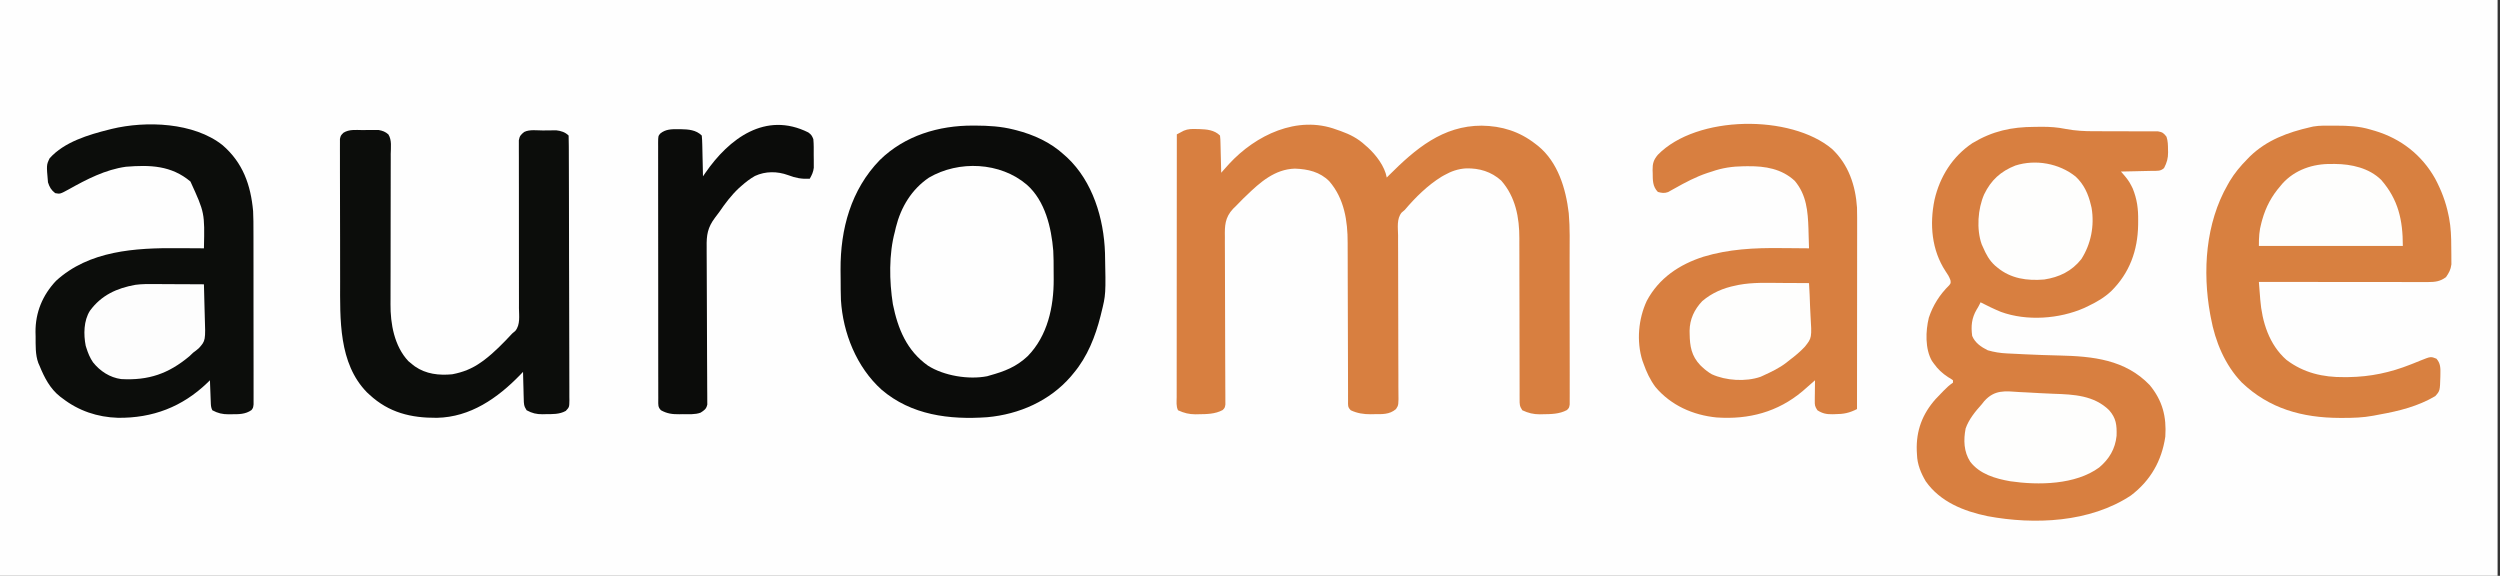 <svg width="521" height="120" viewBox="0 0 521 120" fill="none" xmlns="http://www.w3.org/2000/svg">
<rect x="0" y="0" width="521" height="120" fill="#333333" stroke="none"/>
<g clip-path="url(#clip0_8223_972)">
<path d="M0 0C171.765 0 343.53 0 520.5 0C520.5 39.6 520.5 79.2 520.5 120C348.735 120 176.97 120 0 120C0 80.4 0 40.8 0 0Z" fill="#FEFEFE"/>
<path d="M423.997 26.44C424.492 26.438 424.987 26.43 425.481 26.422C427.211 26.415 428.792 26.527 430.486 26.874C432.487 27.253 434.423 27.354 436.456 27.345C437.031 27.343 437.606 27.345 438.181 27.349C439.604 27.358 441.028 27.36 442.451 27.359C443.665 27.359 444.88 27.362 446.094 27.371C446.66 27.374 447.224 27.371 447.789 27.368C448.135 27.37 448.48 27.373 448.825 27.375C449.125 27.375 449.425 27.375 449.735 27.375C450.655 27.525 450.942 27.767 451.5 28.5C451.802 29.406 451.806 30.244 451.813 31.188C451.82 31.447 451.82 31.447 451.828 31.711C451.838 32.989 451.589 33.862 451 35C450.283 35.717 449.553 35.588 448.592 35.604C448.404 35.608 448.216 35.613 448.022 35.618C447.421 35.633 446.82 35.645 446.219 35.656C445.812 35.666 445.404 35.676 444.997 35.686C443.998 35.71 442.999 35.731 442 35.75C442.151 35.919 442.151 35.919 442.305 36.091C443.035 36.922 443.685 37.701 444.172 38.703C444.313 38.984 444.313 38.984 444.456 39.271C445.366 41.528 445.622 43.5 445.594 45.938C445.59 46.404 445.59 46.404 445.587 46.879C445.499 52.206 443.808 56.888 439.972 60.679C438.558 62.003 436.99 62.919 435.25 63.75C434.957 63.892 434.664 64.033 434.361 64.179C429.148 66.472 422.39 66.962 417 65C415.548 64.405 414.144 63.719 412.75 63C412.681 63.142 412.612 63.285 412.541 63.432C412.25 64 412.25 64 411.928 64.522C410.882 66.313 410.735 67.954 411 70C411.594 71.447 412.872 72.315 414.25 73C415.585 73.38 416.845 73.588 418.233 73.65C418.419 73.659 418.605 73.669 418.796 73.679C419.4 73.71 420.005 73.738 420.609 73.766C421.033 73.787 421.457 73.808 421.88 73.83C424.294 73.949 426.708 74.031 429.124 74.085C436.124 74.244 442.892 74.927 448 80.25C450.68 83.509 451.522 86.823 451.25 91C450.508 96.041 448.152 100.176 444.076 103.26C435.562 108.895 423.993 109.398 414.193 107.565C409.245 106.536 404.338 104.591 401.328 100.308C400.318 98.592 399.555 96.756 399.5 94.75C399.485 94.475 399.469 94.2 399.453 93.917C399.316 89.741 400.609 86.296 403.375 83.172C403.747 82.778 404.122 82.387 404.5 82C404.667 81.826 404.834 81.653 405.006 81.474C405.651 80.814 406.229 80.264 407 79.75C407 79.585 407 79.42 407 79.25C406.552 78.923 406.552 78.923 405.984 78.594C404.755 77.793 403.851 76.945 403 75.75C402.873 75.573 402.745 75.396 402.614 75.213C401.163 72.701 401.292 68.957 401.972 66.196C402.832 63.61 404.259 61.365 406.203 59.463C406.559 59.007 406.559 59.007 406.473 58.397C406.221 57.664 405.882 57.134 405.438 56.5C402.551 52.09 402.106 46.744 403.149 41.661C404.251 36.816 406.925 32.572 411.094 29.797C415.287 27.306 419.168 26.454 423.997 26.44Z" fill="#D87F40"/>
<path d="M202.781 26.172C202.951 26.172 203.121 26.173 203.297 26.173C206.009 26.186 208.615 26.331 211.25 27C211.417 27.042 211.585 27.083 211.757 27.126C215.443 28.076 218.932 29.657 221.75 32.25C221.957 32.434 222.164 32.619 222.378 32.809C227.735 37.83 230.045 45.557 230.282 52.716C230.463 61.383 230.463 61.383 229.5 65.25C229.428 65.547 229.428 65.547 229.354 65.851C228.275 70.126 226.611 74.347 223.75 77.75C223.56 77.98 223.37 78.21 223.175 78.447C218.768 83.55 212.393 86.344 205.755 86.946C197.859 87.509 189.907 86.514 183.709 81.2C178.514 76.514 175.666 69.41 175.25 62.5C175.201 61.069 175.193 59.638 175.19 58.207C175.188 57.541 175.18 56.876 175.172 56.211C175.12 47.76 177.339 39.523 183.366 33.339C188.575 28.251 195.641 26.142 202.781 26.172Z" fill="#0B0C0A"/>
<path d="M278.5 27C278.807 27.106 279.115 27.213 279.432 27.322C281.361 28.018 282.983 28.846 284.5 30.25C284.78 30.492 284.78 30.492 285.065 30.738C286.77 32.301 288.583 34.657 289 37C289.168 36.831 289.336 36.661 289.51 36.486C294.983 31.02 300.679 26.184 308.778 26.188C312.978 26.241 316.678 27.398 320 30C320.178 30.136 320.355 30.273 320.538 30.413C324.672 33.785 326.327 39.316 326.929 44.428C327.197 47.514 327.113 50.638 327.109 53.734C327.108 54.609 327.11 55.485 327.111 56.361C327.115 58.424 327.114 60.487 327.111 62.55C327.109 64.677 327.112 66.804 327.119 68.93C327.124 70.763 327.126 72.596 327.125 74.429C327.124 75.521 327.124 76.612 327.129 77.704C327.132 78.727 327.132 79.75 327.127 80.773C327.126 81.148 327.127 81.523 327.129 81.899C327.133 82.41 327.129 82.921 327.125 83.433C327.125 83.719 327.125 84.005 327.125 84.3C327 85 327 85 326.549 85.454C324.965 86.307 323.238 86.305 321.484 86.328C321.295 86.333 321.107 86.337 320.912 86.342C319.535 86.34 318.502 86.085 317.25 85.5C316.664 84.621 316.687 84.267 316.687 83.227C316.685 82.749 316.685 82.749 316.683 82.261C316.684 81.906 316.685 81.552 316.686 81.198C316.685 80.826 316.685 80.453 316.683 80.081C316.681 79.277 316.681 78.474 316.681 77.671C316.682 76.397 316.678 75.123 316.674 73.849C316.662 70.225 316.656 66.602 316.655 62.978C316.654 60.978 316.649 58.978 316.641 56.977C316.636 55.715 316.635 54.453 316.638 53.191C316.639 52.398 316.635 51.606 316.631 50.813C316.629 50.451 316.63 50.088 316.632 49.726C316.657 45.355 315.834 41.016 312.859 37.641C310.771 35.757 308.299 35.035 305.549 35.089C303.867 35.187 302.471 35.677 301 36.5C300.815 36.603 300.63 36.706 300.439 36.812C297.511 38.619 294.965 41.143 292.75 43.75C292.535 43.933 292.321 44.116 292.1 44.304C291.039 45.596 291.339 47.445 291.359 49.026C291.359 49.414 291.359 49.801 291.358 50.189C291.358 51.021 291.361 51.853 291.367 52.686C291.377 54.002 291.377 55.318 291.375 56.635C291.373 59.903 291.383 63.172 291.396 66.441C291.406 68.983 291.412 71.525 291.408 74.067C291.406 75.375 291.411 76.683 291.422 77.992C291.427 78.806 291.426 79.62 291.423 80.433C291.423 80.811 291.426 81.188 291.431 81.565C291.47 84.414 291.47 84.414 290.923 85.251C289.556 86.43 288.026 86.303 286.328 86.313C286.005 86.32 286.005 86.32 285.676 86.328C284.181 86.337 282.865 86.139 281.5 85.5C280.824 84.825 280.937 84.479 280.935 83.534C280.934 83.221 280.932 82.909 280.93 82.587C280.931 82.238 280.931 81.89 280.932 81.541C280.931 81.176 280.93 80.811 280.928 80.445C280.925 79.656 280.924 78.867 280.924 78.078C280.923 76.828 280.919 75.577 280.914 74.326C280.901 71.216 280.894 68.105 280.888 64.995C280.884 62.584 280.878 60.173 280.867 57.762C280.862 56.523 280.86 55.283 280.861 54.044C280.86 53.266 280.857 52.488 280.852 51.71C280.851 51.354 280.851 50.997 280.852 50.641C280.867 46.022 280.142 41.364 277.014 37.764C275.058 35.808 272.572 35.237 269.859 35.141C265.676 35.26 262.611 37.979 259.75 40.75C259.546 40.944 259.341 41.139 259.131 41.339C258.573 41.88 258.037 42.438 257.5 43C257.236 43.257 257.236 43.257 256.967 43.518C255.272 45.34 255.222 47.036 255.266 49.398C255.266 49.786 255.264 50.175 255.262 50.563C255.26 51.394 255.264 52.225 255.273 53.057C255.287 54.371 255.286 55.685 255.284 56.999C255.282 59.076 255.29 61.153 255.301 63.23C255.322 66.955 255.331 70.68 255.33 74.404C255.33 75.711 255.336 77.018 255.346 78.325C255.351 79.136 255.353 79.947 255.353 80.758C255.354 81.135 255.357 81.511 255.362 81.888C255.368 82.401 255.367 82.914 255.366 83.427C255.368 83.715 255.37 84.002 255.371 84.298C255.25 85 255.25 85 254.799 85.455C253.215 86.306 251.488 86.305 249.734 86.328C249.451 86.335 249.451 86.335 249.162 86.342C247.786 86.34 246.754 86.075 245.5 85.5C245.079 84.657 245.217 83.703 245.22 82.776C245.22 82.543 245.219 82.31 245.219 82.069C245.219 81.283 245.22 80.497 245.222 79.711C245.222 79.149 245.222 78.588 245.221 78.026C245.221 76.497 245.223 74.968 245.225 73.439C245.226 71.843 245.226 70.247 245.227 68.651C245.227 65.97 245.229 63.29 245.231 60.609C245.233 57.848 245.235 55.087 245.236 52.326C245.236 52.156 245.236 51.985 245.236 51.81C245.237 50.957 245.237 50.103 245.237 49.25C245.24 42.166 245.244 35.083 245.25 28C245.56 27.834 245.872 27.67 246.185 27.508C246.358 27.416 246.532 27.325 246.71 27.231C247.588 26.855 248.418 26.861 249.359 26.891C249.637 26.895 249.637 26.895 249.92 26.9C251.488 26.949 253.088 27.088 254.25 28.25C254.33 29.018 254.33 29.018 254.353 29.994C254.358 30.166 254.363 30.337 254.368 30.513C254.383 31.061 254.395 31.609 254.406 32.156C254.416 32.527 254.426 32.898 254.435 33.27C254.46 34.18 254.481 35.09 254.5 36C254.649 35.833 254.797 35.666 254.95 35.493C255.149 35.272 255.347 35.05 255.551 34.821C255.746 34.603 255.941 34.384 256.142 34.158C261.687 28.157 270.35 23.964 278.5 27Z" fill="#D87F40"/>
<path d="M486.344 26.187C486.513 26.187 486.683 26.187 486.858 26.187C489.326 26.191 491.621 26.282 494 27C494.316 27.091 494.632 27.182 494.958 27.275C500.386 28.911 504.717 32.301 507.5 37.25C508.776 39.668 509.702 42.06 510.25 44.75C510.316 45.064 510.316 45.064 510.384 45.384C510.766 47.39 510.843 49.37 510.843 51.405C510.844 51.957 510.853 52.508 510.862 53.06C510.864 53.417 510.865 53.773 510.865 54.13C510.867 54.447 510.869 54.765 510.872 55.092C510.72 56.227 510.389 56.804 509.75 57.75C508.536 58.66 507.472 58.781 505.985 58.78C505.674 58.78 505.363 58.781 505.043 58.781C504.7 58.78 504.356 58.779 504.013 58.778C503.651 58.778 503.289 58.778 502.926 58.778C501.943 58.779 500.961 58.777 499.978 58.775C498.95 58.774 497.923 58.774 496.896 58.773C494.951 58.773 493.005 58.77 491.06 58.768C488.846 58.765 486.631 58.764 484.416 58.763C479.861 58.76 475.306 58.755 470.75 58.75C470.823 59.708 470.899 60.667 470.975 61.625C470.995 61.894 471.016 62.164 471.037 62.441C471.41 67.079 472.893 71.842 476.5 75C480.066 77.703 484.111 78.645 488.531 78.594C488.848 78.591 489.164 78.589 489.49 78.587C494.05 78.514 498.136 77.636 502.363 75.966C502.716 75.827 502.716 75.827 503.075 75.686C503.537 75.503 503.997 75.317 504.455 75.126C506.577 74.276 506.577 74.276 507.75 74.75C508.61 75.712 508.61 76.72 508.578 77.953C508.575 78.131 508.572 78.309 508.569 78.492C508.489 81.447 508.489 81.447 507.516 82.547C503.93 84.669 499.952 85.665 495.89 86.385C495.45 86.464 495.011 86.548 494.573 86.636C492.438 87.04 490.336 87.1 488.172 87.094C487.986 87.094 487.8 87.093 487.609 87.093C479.815 87.067 472.888 85.175 467.159 79.683C463.668 76.042 461.65 71.162 460.75 66.25C460.702 66.002 460.654 65.754 460.605 65.498C458.975 56.516 459.645 46.526 464.25 38.5C464.394 38.246 464.539 37.992 464.688 37.73C465.694 36.062 466.886 34.638 468.25 33.25C468.453 33.041 468.655 32.832 468.864 32.617C472.401 29.181 476.786 27.578 481.5 26.5C481.691 26.455 481.883 26.411 482.08 26.365C483.484 26.124 484.923 26.189 486.344 26.187Z" fill="#D88040"/>
<path d="M46.379 30.249C50.615 33.908 52.254 38.532 52.75 44C52.816 45.393 52.821 46.783 52.819 48.178C52.82 48.581 52.821 48.984 52.823 49.387C52.826 50.47 52.826 51.552 52.825 52.635C52.825 53.541 52.826 54.447 52.828 55.353C52.83 57.488 52.831 59.623 52.829 61.759C52.827 63.961 52.831 66.163 52.836 68.365C52.84 70.261 52.842 72.156 52.841 74.052C52.84 75.182 52.841 76.312 52.845 77.442C52.848 78.502 52.847 79.562 52.844 80.621C52.843 81.01 52.844 81.4 52.846 81.789C52.849 82.319 52.847 82.849 52.844 83.379C52.844 83.675 52.844 83.972 52.844 84.278C52.75 85 52.75 85 52.41 85.458C51.154 86.352 49.743 86.334 48.266 86.328C47.976 86.334 47.976 86.334 47.68 86.34C46.354 86.341 45.423 86.129 44.25 85.5C43.935 84.871 43.948 84.397 43.921 83.693C43.905 83.307 43.905 83.307 43.889 82.912C43.879 82.642 43.87 82.372 43.859 82.094C43.849 81.822 43.838 81.55 43.827 81.27C43.8 80.596 43.775 79.923 43.75 79.25C43.574 79.422 43.398 79.595 43.217 79.772C37.986 84.793 31.821 87.155 24.57 87.07C20.318 86.942 16.367 85.616 13 83C12.841 82.882 12.682 82.764 12.518 82.643C10.421 80.993 9.244 78.674 8.25 76.25C8.161 76.048 8.073 75.846 7.981 75.638C7.338 73.864 7.437 71.971 7.422 70.109C7.415 69.81 7.407 69.51 7.4 69.201C7.371 65.114 8.862 61.523 11.662 58.539C18.559 52.215 28.201 51.645 37.062 51.719C37.594 51.721 38.125 51.724 38.656 51.726C39.938 51.731 41.219 51.74 42.5 51.75C42.663 44.344 42.663 44.344 39.688 37.828C35.702 34.477 31.285 34.344 26.25 34.75C21.978 35.338 18.062 37.368 14.345 39.45C12.532 40.443 12.532 40.443 11.5 40.25C10.667 39.608 10.316 38.99 10 38C9.674 34.366 9.674 34.366 10.344 32.984C13.391 29.575 18.45 28.076 22.75 27C22.927 26.955 23.103 26.91 23.285 26.864C30.44 25.14 40.389 25.496 46.379 30.249Z" fill="#0C0D0B"/>
<path d="M381.781 31.031C385.228 34.255 386.692 38.638 387 43.25C387.035 44.63 387.032 46.009 387.028 47.389C387.028 47.803 387.028 48.218 387.029 48.632C387.029 49.749 387.027 50.867 387.025 51.984C387.024 53.155 387.024 54.325 387.023 55.496C387.023 57.709 387.021 59.923 387.018 62.136C387.015 64.657 387.014 67.178 387.013 69.7C387.01 74.883 387.006 80.067 387 85.25C385.379 86.074 384.221 86.3 382.406 86.312C382.128 86.32 382.128 86.32 381.844 86.328C380.629 86.337 379.799 86.178 378.75 85.5C378.2 84.674 378.19 84.431 378.201 83.474C378.204 83.105 378.204 83.105 378.206 82.729C378.212 82.345 378.212 82.345 378.219 81.953C378.221 81.694 378.223 81.435 378.226 81.168C378.232 80.529 378.24 79.889 378.25 79.25C378.119 79.365 377.987 79.48 377.852 79.599C377.49 79.916 377.127 80.233 376.765 80.55C376.392 80.876 376.02 81.202 375.648 81.529C370.465 85.881 364.422 87.462 357.75 87C352.816 86.518 348.226 84.48 344.998 80.655C343.872 79.137 343.126 77.528 342.5 75.75C342.42 75.531 342.34 75.312 342.257 75.086C341.026 71.102 341.439 66.439 343.188 62.703C345.707 57.96 349.971 55.116 355 53.5C360.285 51.905 365.605 51.64 371.094 51.703C371.671 51.707 372.248 51.71 372.825 51.713C374.217 51.721 375.608 51.734 377 51.75C376.972 50.693 376.94 49.635 376.906 48.578C376.895 48.136 376.895 48.136 376.883 47.685C376.763 44.032 376.478 40.572 374.011 37.676C371.303 35.176 367.9 34.61 364.328 34.641C363.865 34.644 363.865 34.644 363.392 34.646C361.017 34.689 358.992 34.966 356.75 35.75C356.291 35.896 356.291 35.896 355.823 36.045C353.402 36.855 351.192 38.026 348.973 39.281C348.739 39.41 348.505 39.538 348.264 39.671C348.056 39.788 347.849 39.906 347.635 40.027C346.825 40.312 346.32 40.224 345.5 40C344.379 38.84 344.44 37.561 344.422 36.047C344.415 35.848 344.407 35.65 344.4 35.445C344.385 34.084 344.595 33.327 345.5 32.25C353.638 23.939 373.211 23.824 381.781 31.031Z" fill="#D87F40"/>
<path d="M75.466 27.106C75.982 27.11 76.497 27.101 77.013 27.091C77.341 27.092 77.669 27.092 78.007 27.093C78.454 27.093 78.454 27.093 78.911 27.092C79.743 27.249 80.295 27.443 80.934 28.008C81.686 29.18 81.446 30.743 81.427 32.09C81.428 32.46 81.429 32.831 81.43 33.201C81.433 33.999 81.43 34.796 81.424 35.594C81.415 36.858 81.416 38.123 81.419 39.387C81.423 41.848 81.416 44.308 81.408 46.769C81.399 49.891 81.395 53.012 81.4 56.134C81.401 57.387 81.398 58.64 81.39 59.893C81.386 60.679 81.386 61.465 81.388 62.251C81.388 62.611 81.385 62.971 81.382 63.331C81.339 67.445 82.174 72.156 85.109 75.266C85.398 75.52 85.695 75.765 86 76C86.227 76.176 86.227 76.176 86.458 76.355C88.78 77.967 91.488 78.265 94.25 78C96.491 77.576 98.395 76.822 100.25 75.5C100.438 75.368 100.625 75.236 100.818 75.1C102.979 73.47 104.911 71.481 106.75 69.5C106.963 69.32 107.176 69.14 107.395 68.955C108.459 67.656 108.166 65.81 108.149 64.22C108.149 63.832 108.15 63.444 108.152 63.056C108.154 62.223 108.153 61.39 108.148 60.557C108.141 59.239 108.143 57.922 108.146 56.605C108.151 54.047 108.147 51.49 108.142 48.932C108.136 45.675 108.132 42.417 108.139 39.16C108.142 37.85 108.139 36.541 108.133 35.231C108.13 34.417 108.131 33.603 108.133 32.789C108.133 32.411 108.132 32.033 108.128 31.655C108.124 31.14 108.125 30.625 108.129 30.11C108.128 29.821 108.127 29.533 108.127 29.236C108.277 28.341 108.548 28.056 109.25 27.5C110.382 26.934 111.944 27.193 113.187 27.188C113.666 27.18 113.666 27.18 114.154 27.172C114.617 27.17 114.617 27.17 115.09 27.168C115.372 27.166 115.654 27.163 115.945 27.161C116.904 27.267 117.8 27.55 118.5 28.25C118.527 28.978 118.538 29.7 118.538 30.428C118.54 30.775 118.54 30.775 118.542 31.129C118.545 31.91 118.547 32.691 118.548 33.472C118.55 34.03 118.552 34.587 118.554 35.145C118.561 36.981 118.565 38.817 118.568 40.653C118.57 41.284 118.571 41.915 118.572 42.546C118.578 45.17 118.583 47.793 118.585 50.417C118.586 51.098 118.587 51.779 118.588 52.46C118.588 52.63 118.588 52.799 118.588 52.973C118.591 55.717 118.6 58.46 118.61 61.204C118.621 64.019 118.626 66.834 118.628 69.649C118.629 71.23 118.632 72.811 118.64 74.392C118.647 75.879 118.649 77.366 118.646 78.853C118.646 79.4 118.648 79.947 118.652 80.493C118.658 81.238 118.656 81.982 118.652 82.727C118.655 82.945 118.659 83.163 118.663 83.387C118.643 84.847 118.643 84.847 117.909 85.631C116.585 86.373 115.122 86.302 113.641 86.313C113.369 86.32 113.369 86.32 113.091 86.328C111.794 86.338 110.896 86.12 109.75 85.5C109.153 84.604 109.174 84.157 109.146 83.091C109.137 82.766 109.127 82.442 109.117 82.107C109.109 81.764 109.101 81.421 109.094 81.078C109.084 80.732 109.074 80.386 109.064 80.041C109.041 79.194 109.019 78.347 109 77.5C108.803 77.706 108.606 77.911 108.403 78.123C103.701 82.97 98.027 86.939 91.04 87.073C85.661 87.109 81.055 86.007 77 82.25C76.829 82.093 76.658 81.935 76.481 81.773C70.54 75.714 70.879 66.513 70.883 58.651C70.883 57.8 70.881 56.949 70.879 56.098C70.874 54.094 70.873 52.089 70.875 50.084C70.876 48.02 70.871 45.955 70.861 43.891C70.854 42.109 70.851 40.327 70.852 38.545C70.852 37.485 70.851 36.425 70.845 35.364C70.839 34.371 70.84 33.379 70.845 32.386C70.846 32.022 70.844 31.658 70.841 31.294C70.836 30.797 70.84 30.301 70.845 29.805C70.844 29.527 70.844 29.249 70.844 28.963C71 28.25 71 28.25 71.584 27.661C72.78 26.922 74.096 27.093 75.466 27.106Z" fill="#0C0D0B"/>
<path d="M214 38.5C217.803 41.855 219.103 47.426 219.5 52.25C219.575 53.63 219.583 55.009 219.579 56.391C219.578 57 219.584 57.608 219.59 58.217C219.614 63.939 218.31 70.001 214.172 74.219C211.79 76.465 209.345 77.393 206.25 78.25C206.078 78.302 205.906 78.353 205.728 78.406C201.846 79.167 196.681 78.307 193.378 76.196C188.964 73.059 187.129 68.561 186.077 63.402C185.321 58.603 185.217 52.953 186.5 48.25C186.567 47.959 186.633 47.668 186.702 47.368C187.745 43.175 189.976 39.464 193.594 37.016C199.81 33.383 208.46 33.764 214 38.5Z" fill="#FEFEFE"/>
<path d="M168.446 27.597C169.069 28.05 169.225 28.289 169.5 29C169.608 30.112 169.581 31.227 169.578 32.344C169.582 32.649 169.586 32.953 169.59 33.267C169.591 33.563 169.591 33.858 169.591 34.162C169.592 34.431 169.592 34.699 169.593 34.976C169.486 35.865 169.189 36.476 168.75 37.25C167.057 37.331 165.825 37.1 164.25 36.5C161.988 35.673 159.531 35.654 157.333 36.67C156.292 37.259 155.394 37.958 154.5 38.75C154.321 38.909 154.141 39.068 153.956 39.231C152.391 40.708 151.111 42.404 149.903 44.178C149.615 44.586 149.312 44.985 149.001 45.376C147.47 47.408 147.218 49.002 147.27 51.494C147.27 51.86 147.269 52.226 147.268 52.592C147.266 53.373 147.271 54.154 147.28 54.935C147.296 56.171 147.296 57.406 147.295 58.642C147.294 60.816 147.305 62.991 147.32 65.165C147.341 68.446 147.354 71.726 147.354 75.006C147.354 76.235 147.361 77.463 147.373 78.691C147.38 79.454 147.381 80.216 147.381 80.978C147.383 81.332 147.386 81.685 147.391 82.039C147.399 82.521 147.398 83.003 147.396 83.486C147.398 83.756 147.4 84.025 147.402 84.303C147.198 85.24 146.789 85.492 146 86C144.832 86.43 143.525 86.306 142.297 86.312C141.932 86.32 141.932 86.32 141.56 86.328C140.089 86.336 139.046 86.213 137.75 85.5C137.088 84.838 137.189 84.354 137.182 83.454C137.183 83.235 137.184 83.016 137.185 82.79C137.184 82.559 137.183 82.327 137.182 82.088C137.179 81.308 137.18 80.527 137.181 79.746C137.18 79.188 137.179 78.63 137.177 78.072C137.174 76.553 137.174 75.034 137.175 73.514C137.175 72.248 137.174 70.982 137.172 69.716C137.17 66.559 137.17 63.401 137.171 60.244C137.173 57.501 137.17 54.757 137.165 52.013C137.16 49.198 137.158 46.383 137.159 43.568C137.16 41.986 137.159 40.405 137.155 38.824C137.152 37.337 137.153 35.851 137.156 34.364C137.157 33.817 137.156 33.27 137.154 32.724C137.151 31.98 137.153 31.235 137.156 30.491C137.155 30.273 137.153 30.055 137.151 29.83C137.164 28.353 137.164 28.353 137.597 27.832C138.707 26.918 139.931 26.912 141.313 26.922C141.501 26.922 141.69 26.923 141.884 26.924C143.472 26.954 145.069 27.069 146.25 28.25C146.311 28.894 146.343 29.513 146.354 30.158C146.358 30.346 146.363 30.534 146.368 30.728C146.383 31.329 146.395 31.93 146.406 32.531C146.416 32.938 146.426 33.346 146.436 33.753C146.46 34.752 146.481 35.751 146.5 36.75C146.664 36.512 146.827 36.274 146.996 36.029C151.934 28.875 159.517 23.151 168.446 27.597Z" fill="#0B0C0A"/>
<path d="M420.844 81.703C421.318 81.727 421.792 81.75 422.267 81.772C423.188 81.816 424.109 81.867 425.029 81.926C426.016 81.988 427.003 82.033 427.991 82.064C432.161 82.197 436.389 82.394 439.538 85.481C441.012 87.138 441.162 88.6 441.096 90.811C440.816 93.557 439.56 95.663 437.469 97.422C432.529 101.049 424.785 101.15 418.943 100.295C415.853 99.751 412.579 98.812 410.594 96.22C409.245 94.131 409.172 91.704 409.636 89.295C410.306 87.388 411.658 85.735 413 84.25C413.257 83.925 413.257 83.925 413.519 83.594C415.683 81.188 417.816 81.49 420.844 81.703Z" fill="#FEFEFD"/>
<path d="M432.563 36.797C434.309 38.427 435.214 40.454 435.75 42.75C435.796 42.944 435.842 43.139 435.89 43.339C436.506 47.033 435.769 50.849 433.75 54C431.751 56.524 429.151 57.769 426 58.25C422.471 58.545 419.063 58.08 416.25 55.75C416.091 55.619 415.932 55.488 415.769 55.352C414.559 54.252 413.89 52.991 413.25 51.5C413.161 51.305 413.073 51.109 412.981 50.908C411.871 47.751 412.174 43.515 413.5 40.5C414.929 37.54 416.945 35.708 420 34.5C424.205 33.152 429.129 34.039 432.563 36.797Z" fill="#FEFEFD"/>
<path d="M485.875 34.172C486.117 34.171 486.359 34.17 486.608 34.169C490.039 34.195 493.731 35.012 496.25 37.5C499.816 41.608 500.75 45.877 500.75 51.25C490.85 51.25 480.95 51.25 470.75 51.25C470.75 49.44 470.813 48.091 471.281 46.406C471.337 46.2 471.393 45.995 471.451 45.783C472.217 43.098 473.414 40.855 475.25 38.75C475.374 38.599 475.499 38.448 475.627 38.293C478.255 35.362 482.047 34.108 485.875 34.172Z" fill="#FEFEFD"/>
<path d="M371.203 58.969C371.766 58.971 372.33 58.974 372.893 58.975C374.262 58.981 375.631 58.989 377 59C377.103 60.635 377.172 62.269 377.22 63.907C377.24 64.462 377.267 65.017 377.302 65.571C377.599 70.411 377.599 70.411 376.138 72.247C375.178 73.276 374.124 74.157 373 75C372.629 75.295 372.629 75.295 372.251 75.597C370.809 76.708 369.15 77.496 367.5 78.25C367.201 78.387 367.201 78.387 366.896 78.526C363.815 79.594 359.679 79.334 356.75 78C356.001 77.57 355.376 77.094 354.75 76.5C354.612 76.369 354.473 76.238 354.331 76.102C352.509 74.181 352.159 72.182 352.125 69.609C352.12 69.388 352.116 69.166 352.111 68.938C352.134 66.537 353.098 64.487 354.75 62.75C356.798 61.013 359.127 60.02 361.75 59.5C361.946 59.457 362.143 59.414 362.345 59.37C365.275 58.823 368.235 58.946 371.203 58.969Z" fill="#FEFEFD"/>
<path d="M32.222 59.201C32.517 59.202 32.813 59.203 33.118 59.203C34.053 59.206 34.987 59.212 35.922 59.219C36.56 59.221 37.198 59.223 37.835 59.225C39.39 59.231 40.945 59.239 42.5 59.25C42.557 60.877 42.597 62.505 42.624 64.133C42.635 64.686 42.65 65.239 42.67 65.791C42.849 70.979 42.849 70.979 41.455 72.547C40.834 73.075 40.834 73.075 40.25 73.5C39.997 73.738 39.745 73.978 39.497 74.221C35.125 77.884 30.961 79.317 25.25 79C22.908 78.686 20.856 77.354 19.391 75.516C18.732 74.557 18.351 73.607 18 72.5C17.954 72.358 17.909 72.215 17.861 72.068C17.397 69.699 17.427 66.821 18.75 64.75C21.121 61.52 24.351 60.046 28.216 59.357C29.551 59.175 30.877 59.189 32.222 59.201Z" fill="#FDFDFD"/>
</g>
<defs>
<clipPath id="clip0_8223_972">
<rect width="520.5" height="120" fill="white"/>
</clipPath>
</defs>
</svg>
